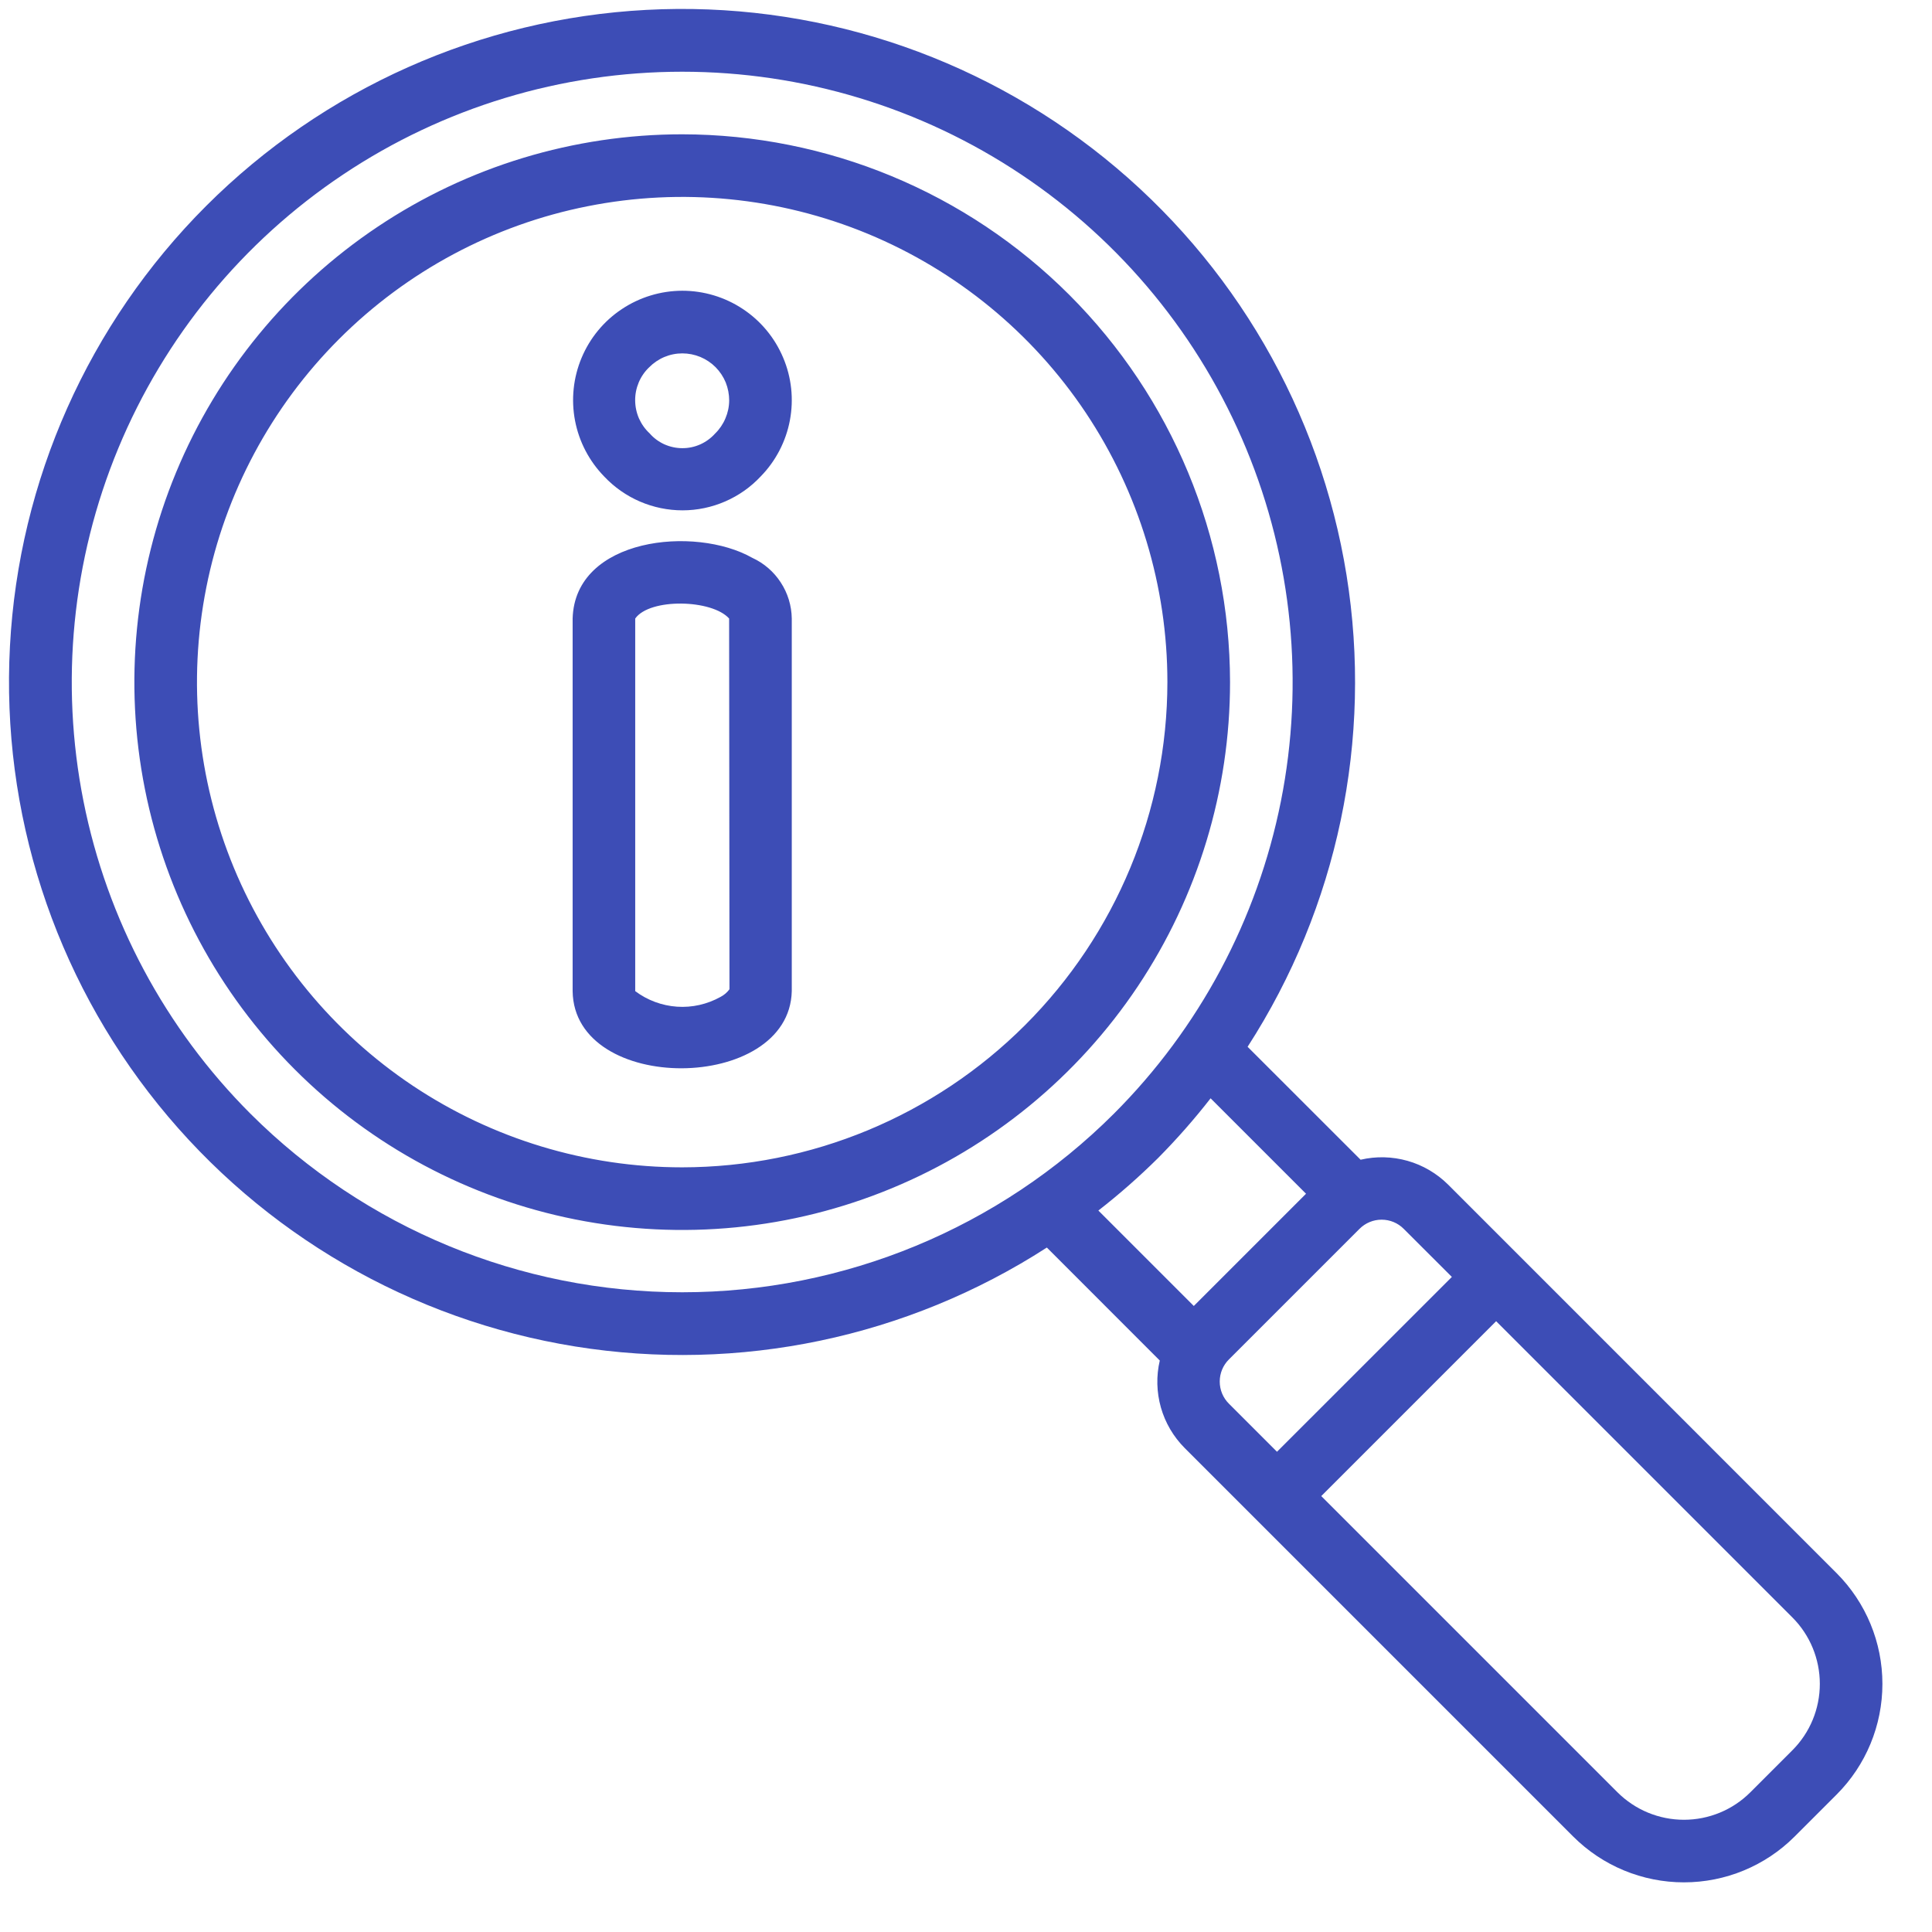 <svg width="33" height="33" viewBox="0 0 33 33" fill="none" xmlns="http://www.w3.org/2000/svg">
  <path d="M31.371 26.871L24.734 20.233C24.541 20.042 24.303 19.902 24.042 19.828C23.78 19.754 23.504 19.747 23.24 19.809L21.31 17.88C22.849 15.495 23.45 12.626 23 9.824C22.549 7.022 21.079 4.486 18.87 2.703C16.662 0.921 13.873 0.018 11.039 0.169C8.205 0.319 5.527 1.513 3.52 3.519C1.514 5.526 0.32 8.204 0.17 11.038C0.019 13.872 0.922 16.661 2.704 18.869C4.487 21.078 7.023 22.548 9.825 22.999C12.627 23.449 15.496 22.848 17.881 21.309L19.81 23.239C19.748 23.503 19.755 23.779 19.829 24.041C19.903 24.302 20.043 24.54 20.235 24.733L26.872 31.37C27.374 31.871 28.054 32.152 28.763 32.152C29.472 32.152 30.152 31.871 30.653 31.37L31.371 30.652C31.872 30.151 32.153 29.471 32.153 28.762C32.153 28.053 31.872 27.373 31.371 26.871ZM4.279 19.024C2.821 17.566 1.828 15.708 1.426 13.685C1.024 11.663 1.23 9.566 2.019 7.661C2.808 5.756 4.145 4.127 5.859 2.982C7.574 1.836 9.59 1.225 11.652 1.225C13.714 1.225 15.73 1.836 17.445 2.982C19.16 4.127 20.496 5.756 21.285 7.661C22.075 9.566 22.281 11.663 21.879 13.685C21.476 15.708 20.483 17.566 19.025 19.024C17.068 20.977 14.417 22.073 11.652 22.073C8.888 22.073 6.236 20.977 4.279 19.024ZM19.781 19.78C20.1 19.458 20.4 19.117 20.678 18.76L22.308 20.39L20.391 22.307L18.761 20.677C19.118 20.399 19.459 20.099 19.781 19.78ZM20.991 23.22L23.221 20.99C23.322 20.889 23.457 20.833 23.599 20.833C23.741 20.833 23.877 20.889 23.977 20.99L24.799 21.811L21.812 24.797L20.991 23.976C20.89 23.876 20.834 23.74 20.834 23.598C20.834 23.456 20.89 23.32 20.991 23.22ZM30.615 29.896L29.897 30.614C29.596 30.915 29.188 31.083 28.763 31.083C28.338 31.083 27.93 30.915 27.628 30.614L22.568 25.554L25.555 22.567L30.615 27.627C30.916 27.928 31.084 28.337 31.084 28.762C31.084 29.187 30.916 29.595 30.615 29.896ZM11.652 2.294C9.802 2.294 7.992 2.843 6.454 3.871C4.915 4.899 3.715 6.361 3.007 8.07C2.299 9.78 2.114 11.662 2.475 13.477C2.836 15.292 3.727 16.959 5.036 18.268C6.344 19.577 8.012 20.468 9.827 20.829C11.642 21.19 13.523 21.005 15.233 20.296C16.943 19.588 18.404 18.389 19.433 16.85C20.461 15.311 21.01 13.502 21.01 11.651C21.007 9.17 20.02 6.792 18.266 5.038C16.512 3.284 14.133 2.297 11.652 2.294ZM11.652 19.939C10.013 19.939 8.411 19.453 7.048 18.543C5.685 17.632 4.623 16.337 3.995 14.823C3.368 13.309 3.204 11.642 3.524 10.034C3.843 8.427 4.633 6.95 5.792 5.791C6.951 4.632 8.428 3.842 10.035 3.523C11.643 3.203 13.309 3.367 14.824 3.994C16.338 4.622 17.633 5.684 18.544 7.047C19.454 8.41 19.94 10.012 19.94 11.651C19.938 13.849 19.064 15.955 17.51 17.509C15.956 19.063 13.85 19.937 11.652 19.939ZM12.994 8.137C13.251 7.874 13.424 7.54 13.492 7.179C13.56 6.818 13.52 6.445 13.376 6.107C13.233 5.768 12.993 5.479 12.687 5.277C12.381 5.074 12.021 4.966 11.654 4.966C11.286 4.967 10.927 5.076 10.621 5.28C10.315 5.483 10.076 5.773 9.934 6.112C9.792 6.451 9.753 6.824 9.822 7.185C9.891 7.546 10.065 7.878 10.322 8.141C10.494 8.323 10.701 8.468 10.931 8.567C11.161 8.666 11.409 8.717 11.659 8.717C11.909 8.717 12.157 8.665 12.387 8.565C12.617 8.465 12.823 8.32 12.994 8.137ZM11.088 6.274C11.162 6.199 11.25 6.139 11.347 6.098C11.445 6.057 11.549 6.036 11.655 6.036C11.76 6.036 11.865 6.057 11.962 6.097C12.06 6.138 12.148 6.197 12.223 6.272C12.297 6.347 12.356 6.436 12.396 6.533C12.435 6.631 12.455 6.736 12.455 6.841C12.454 6.947 12.432 7.051 12.39 7.148C12.349 7.245 12.289 7.333 12.213 7.407C12.143 7.485 12.056 7.548 11.96 7.591C11.863 7.634 11.759 7.656 11.653 7.655C11.548 7.655 11.444 7.632 11.347 7.589C11.251 7.545 11.165 7.482 11.096 7.402C11.018 7.33 10.957 7.243 10.914 7.147C10.872 7.05 10.85 6.946 10.849 6.84C10.848 6.734 10.869 6.63 10.91 6.532C10.951 6.435 11.011 6.347 11.088 6.274ZM12.849 9.528C11.871 8.973 9.819 9.184 9.781 10.565V16.929C9.803 18.701 13.484 18.672 13.524 16.929V10.565C13.521 10.346 13.456 10.132 13.336 9.949C13.217 9.765 13.048 9.619 12.849 9.528ZM12.307 17.028C12.08 17.154 11.822 17.213 11.564 17.195C11.305 17.177 11.057 17.085 10.85 16.929V10.565C11.098 10.213 12.161 10.236 12.454 10.565L12.46 16.897C12.42 16.952 12.367 16.997 12.307 17.028Z" fill="#3D4DB6"/>
</svg>
